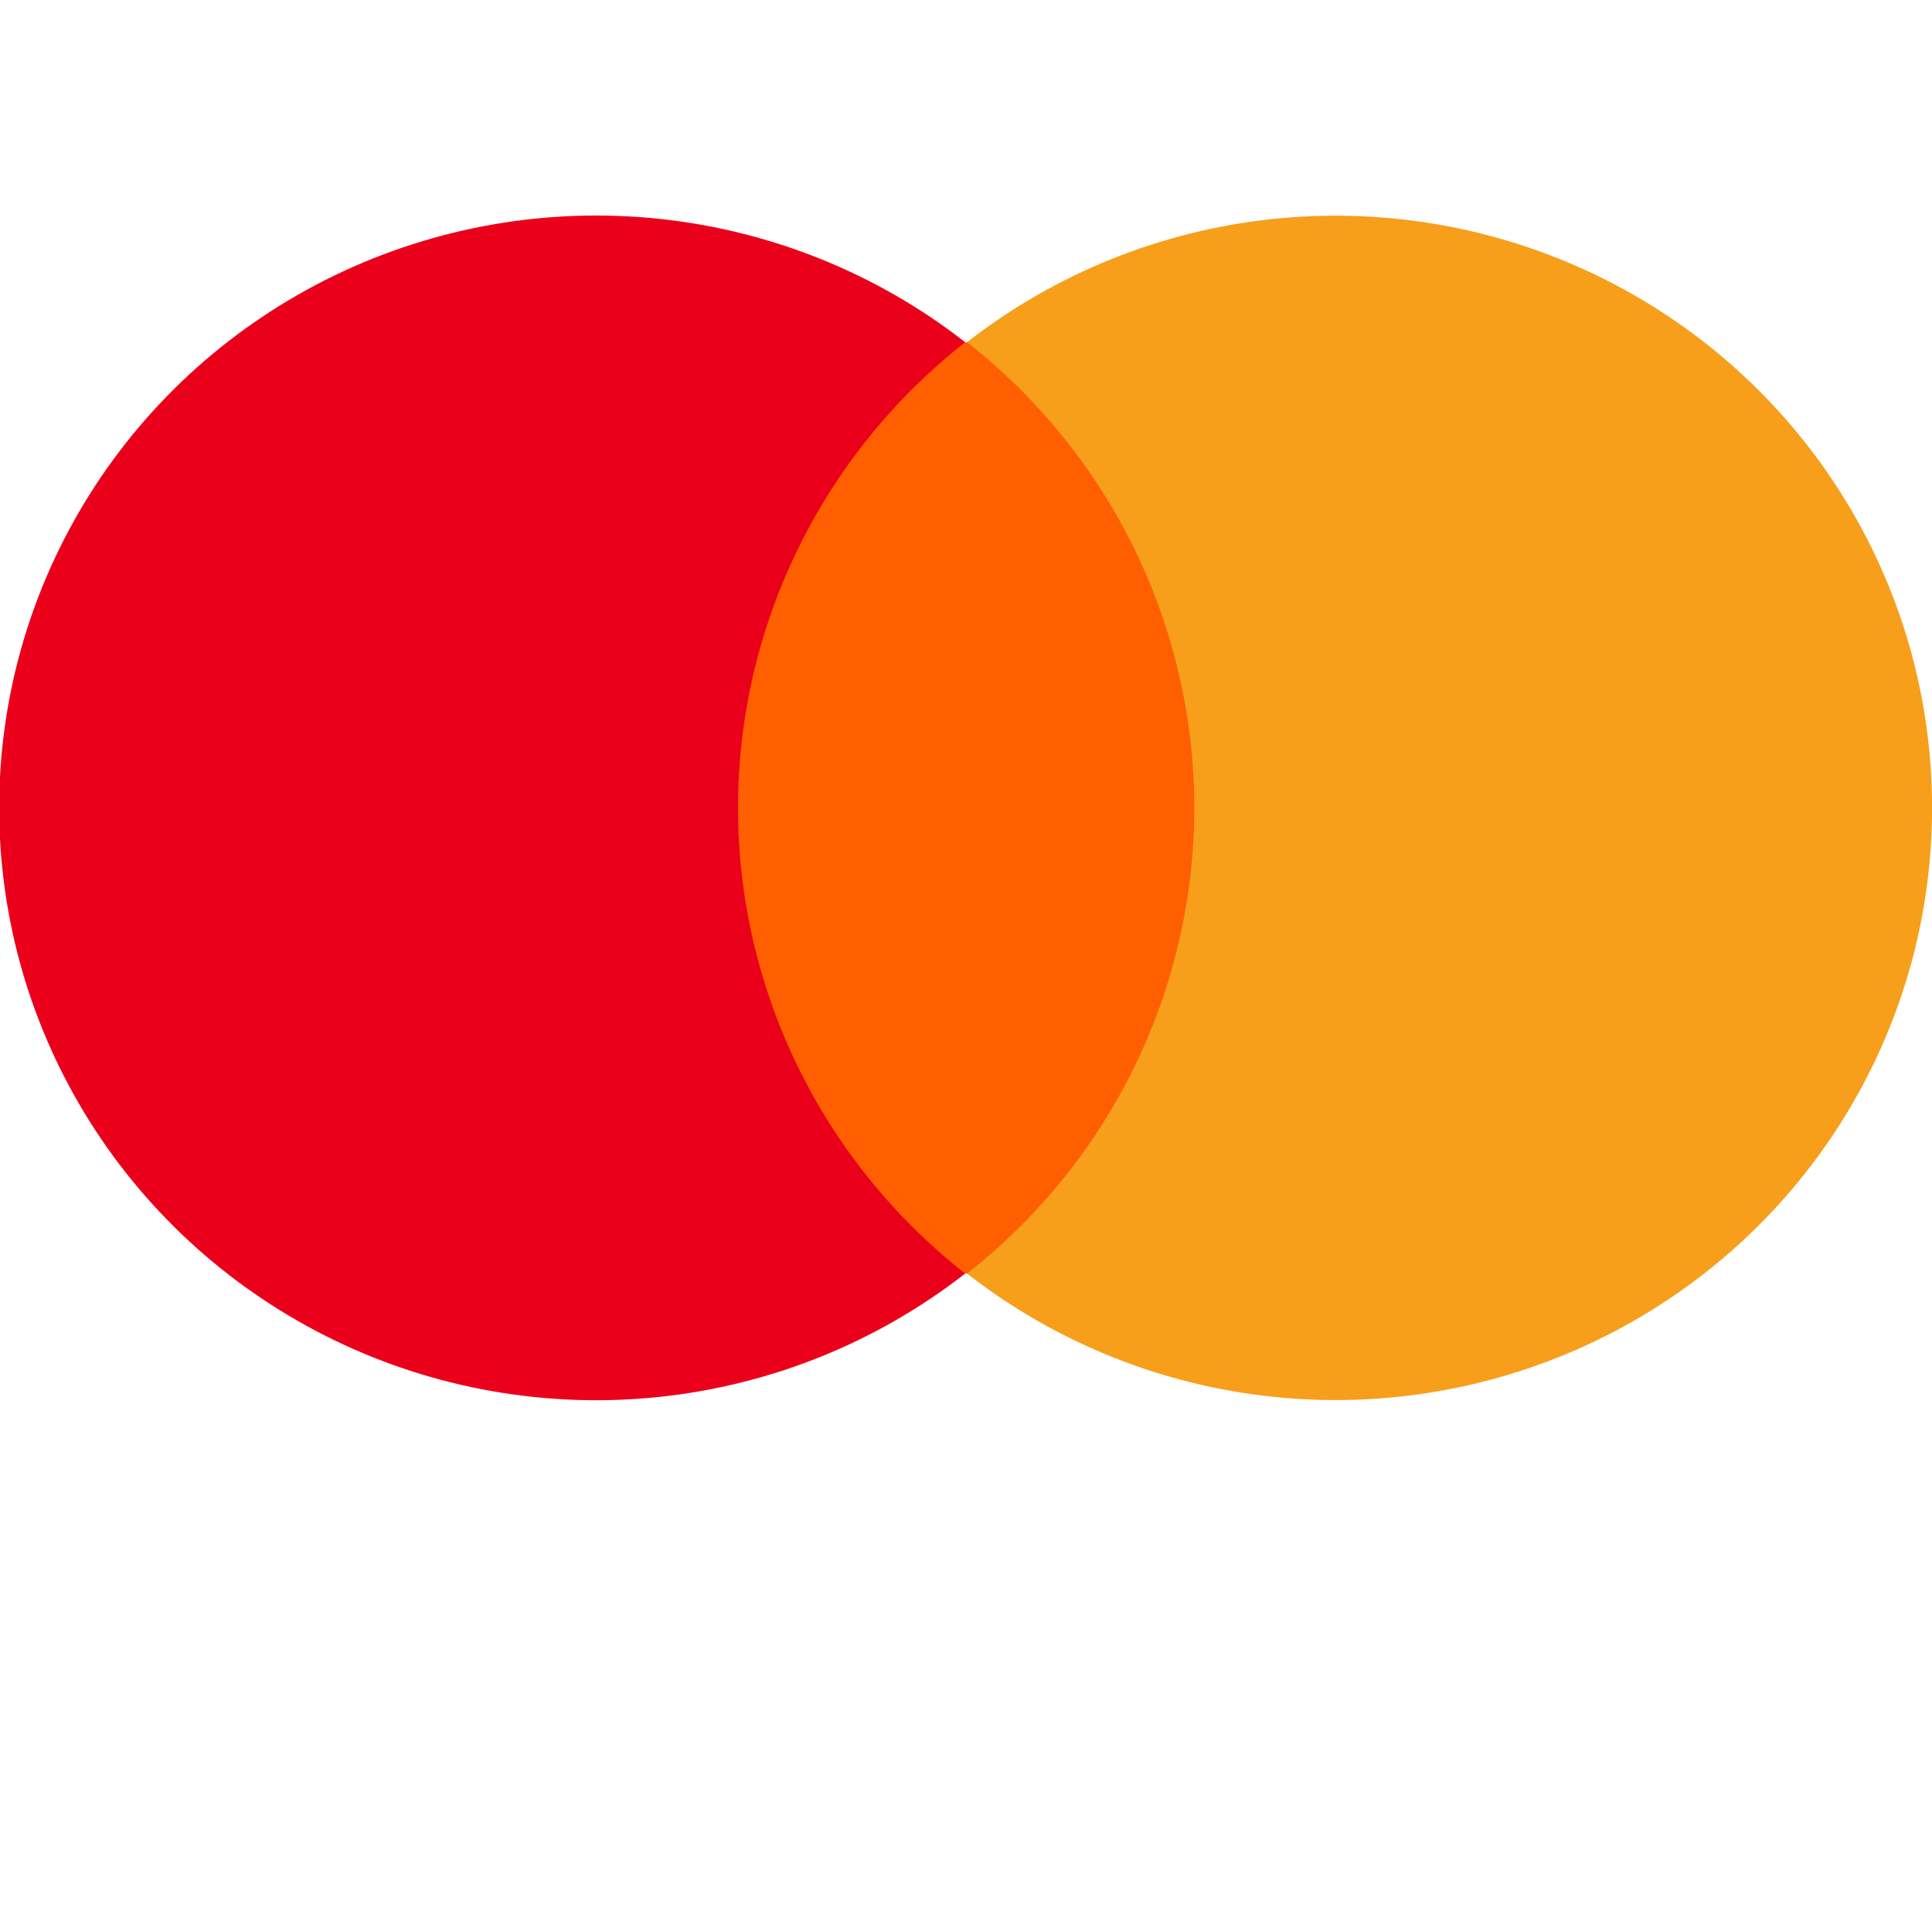 <svg width="131" height="130" viewBox="0 0 131 130" fill="none" xmlns="http://www.w3.org/2000/svg">
<g clip-path="url(#clip0_65_3880)">
<path d="M85.122 23.208H46.102V86.367H85.122V23.208Z" fill="#FF5F00"/>
<path d="M50.04 54.787C50.041 48.712 51.428 42.715 54.095 37.246C56.763 31.777 60.643 26.978 65.445 23.208C59.473 18.549 52.301 15.651 44.749 14.846C37.196 14.041 29.567 15.361 22.735 18.655C15.903 21.949 10.142 27.084 6.112 33.474C2.082 39.863 -0.056 47.249 -0.056 54.787C-0.056 62.325 2.082 69.712 6.112 76.101C10.142 82.491 15.903 87.626 22.735 90.92C29.567 94.214 37.196 95.534 44.749 94.729C52.301 93.924 59.473 91.026 65.445 86.367C60.643 82.597 56.763 77.798 54.095 72.329C51.428 66.86 50.041 60.863 50.04 54.787Z" fill="#EB001B"/>
<path d="M131.003 54.787C131.009 62.32 128.878 69.702 124.854 76.089C120.83 82.476 115.076 87.611 108.25 90.905C101.424 94.2 93.802 95.521 86.254 94.719C78.707 93.916 71.54 91.022 65.572 86.367C70.375 82.598 74.256 77.799 76.924 72.33C79.591 66.861 80.977 60.864 80.977 54.787C80.977 48.711 79.591 42.714 76.924 37.245C74.256 31.776 70.375 26.977 65.572 23.208C71.54 18.553 78.707 15.659 86.254 14.856C93.802 14.053 101.424 15.375 108.25 18.669C115.076 21.964 120.83 27.098 124.854 33.486C128.878 39.873 131.009 47.255 131.003 54.787Z" fill="#F79E1B"/>
</g>
<defs>
<clipPath id="clip0_65_3880">
<rect width="131" height="130" fill="white"/>
</clipPath>
</defs>
</svg>
